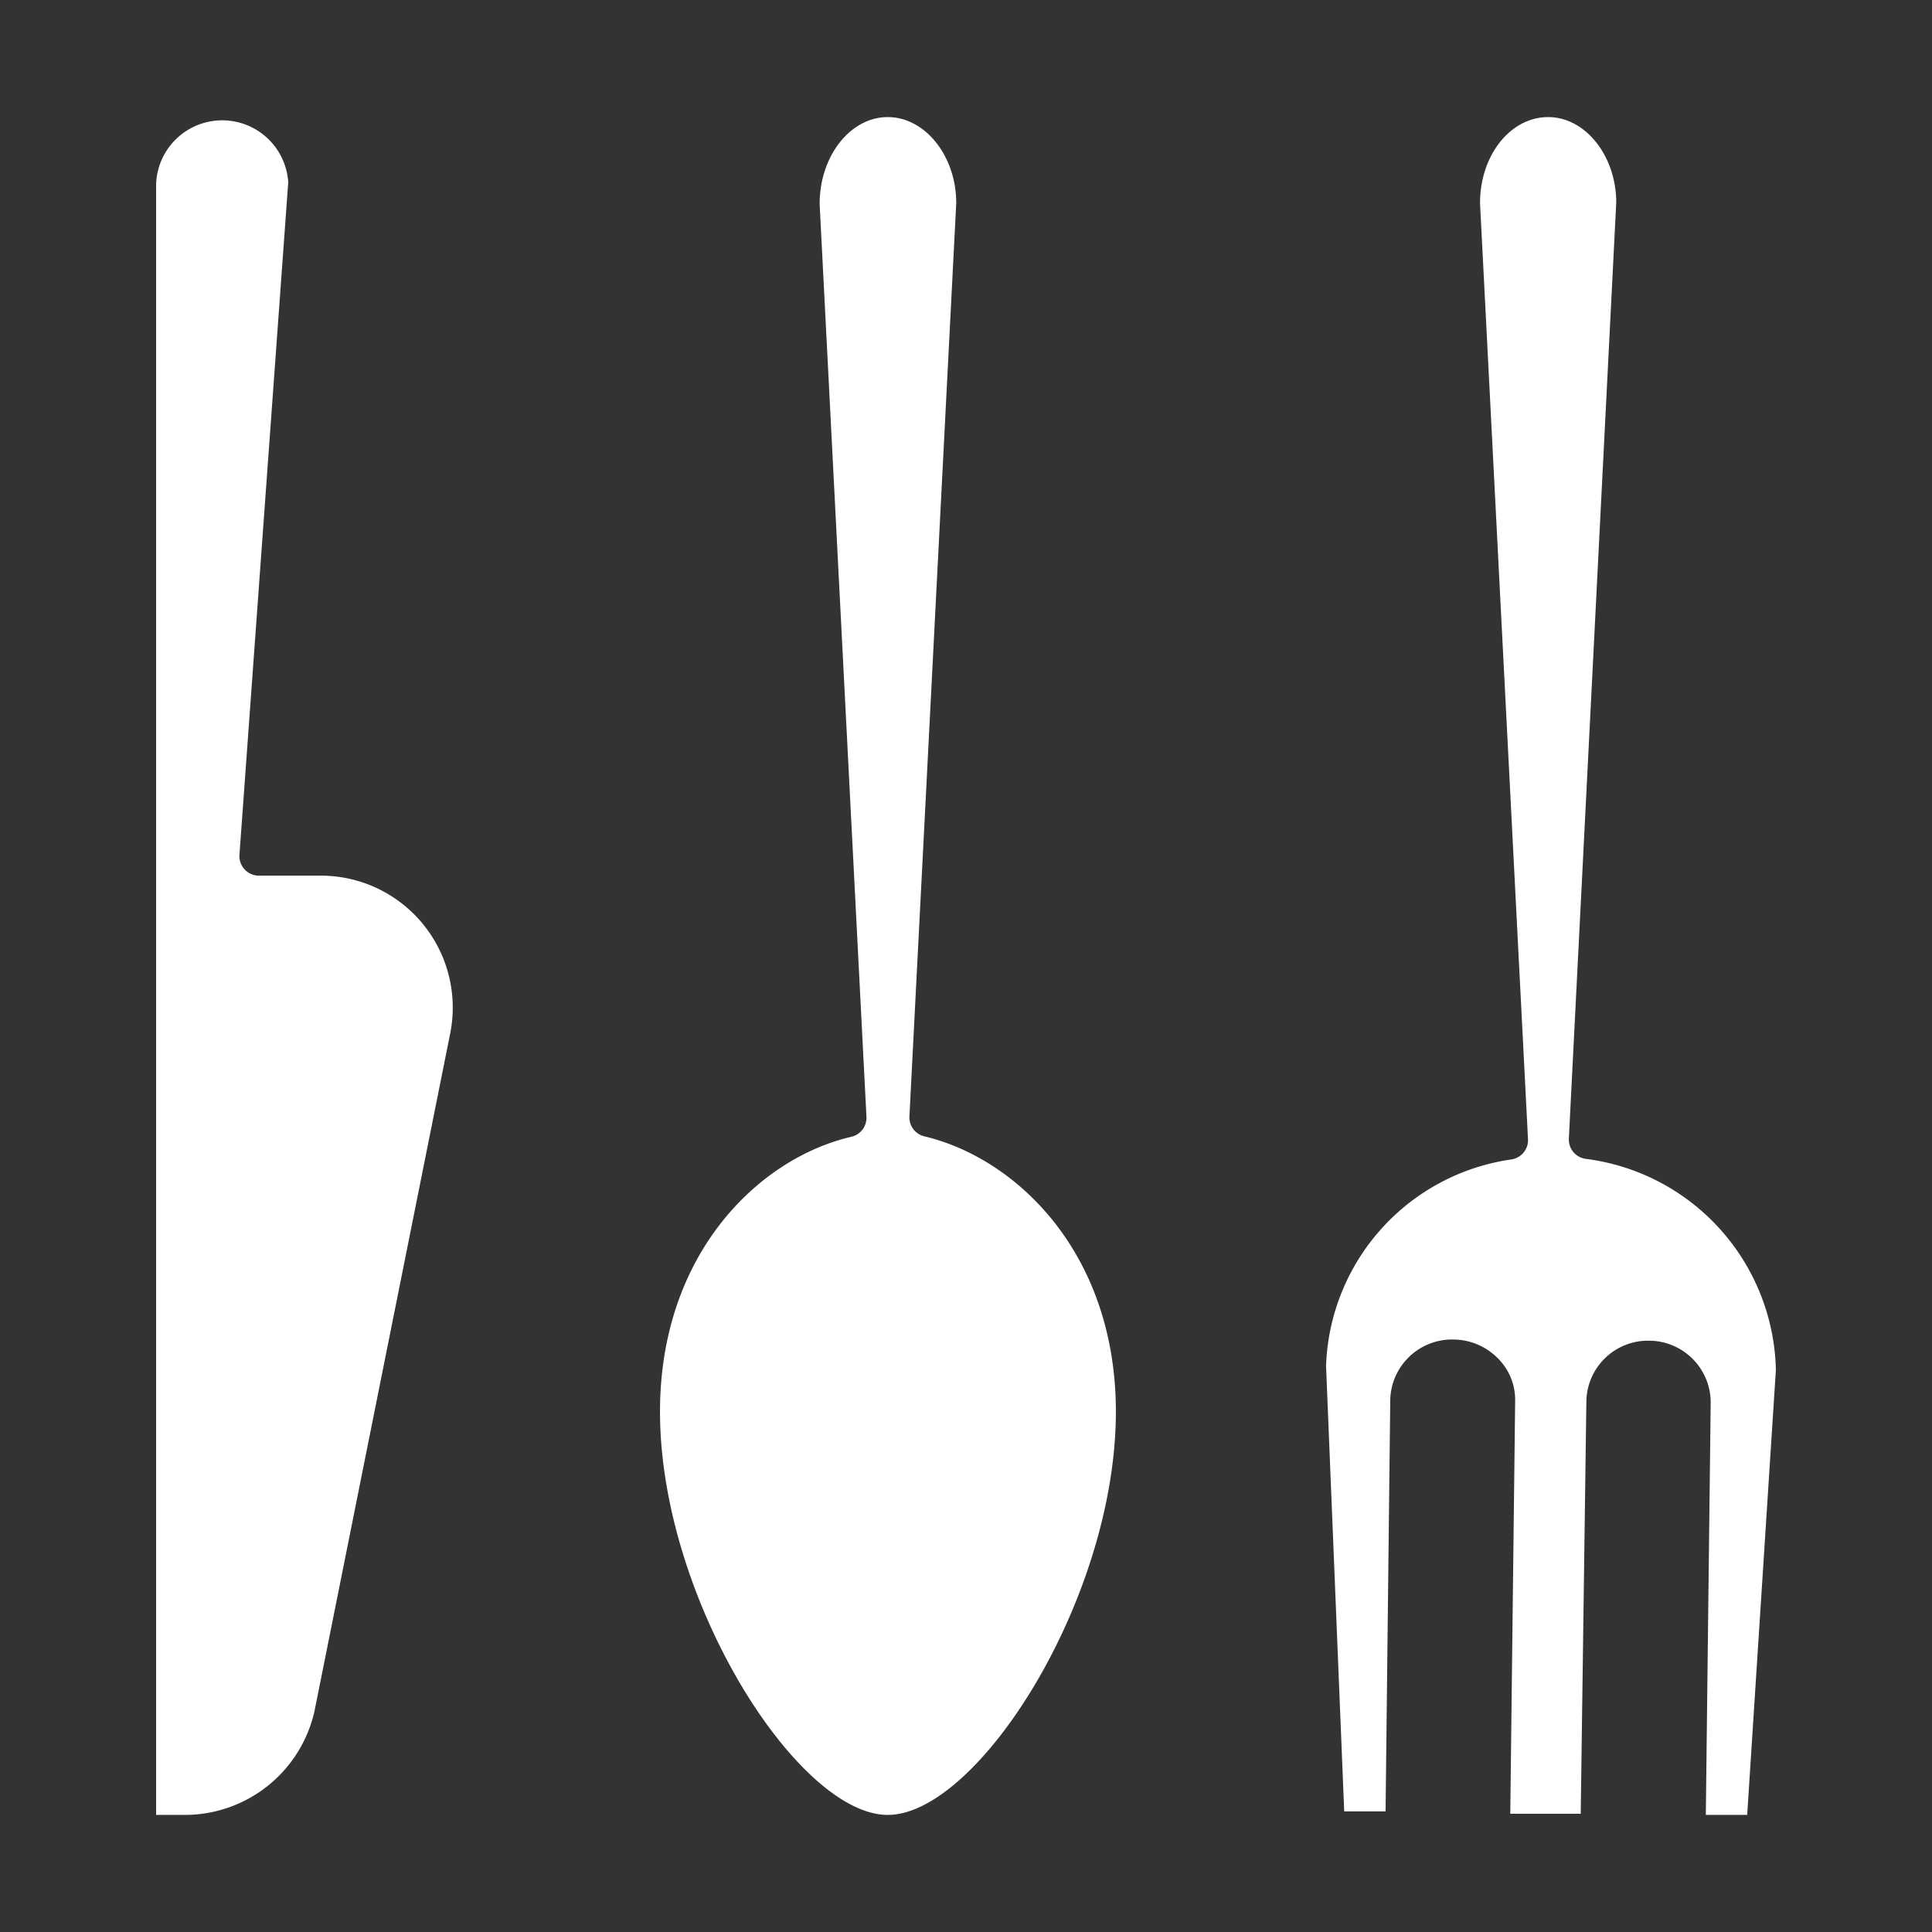 <svg fill="#FFFFFF" xmlns="http://www.w3.org/2000/svg" data-name="Layer 3" viewBox="0 0 99 99" x="0px" y="0px"><rect x="0" y="0" width="99" height="99" fill="#333333" stroke="none"/><title>flatware</title><path d="M23.06,53,16.12,87.66A6.81,6.81,0,0,1,9.5,93H8V9.41a3.39,3.39,0,0,1,6.77-.07L12.27,43.8a1,1,0,0,0,1,1.07l3.06,0h.11A6.76,6.76,0,0,1,23.06,53Z"></path><path d="M91,70.2,89.53,93l-2.12,0,.25-21.16a3.17,3.17,0,0,0-3.17-3.14h0a3.16,3.16,0,0,0-3.2,3.07L81,92.94l-3.61,0,.25-21.17a3,3,0,0,0-.93-2.21,3.22,3.22,0,0,0-2.23-.92,3.17,3.17,0,0,0-3.24,3.06L71,92.82l-2.12,0L67.95,70a11.07,11.07,0,0,1,9.51-10.59,1,1,0,0,0,.84-1l-2.46-48C75.84,7.94,77.41,6,79.33,6s3.49,2,3.49,4.38l-2.43,48a1,1,0,0,0,.85,1A11.15,11.15,0,0,1,91,70.2Z"></path><path d="M57.18,72.34C57.18,81.92,50.11,93,45.49,93S33.82,81.92,33.82,72.34c0-8.12,5.09-13,9.81-14.09a1,1,0,0,0,.77-1L42,10.45C42,8,43.57,6,45.49,6S49,8,49,10.4L46.6,57.23a1,1,0,0,0,.77,1C52.09,59.35,57.18,64.22,57.18,72.34Z"></path></svg>